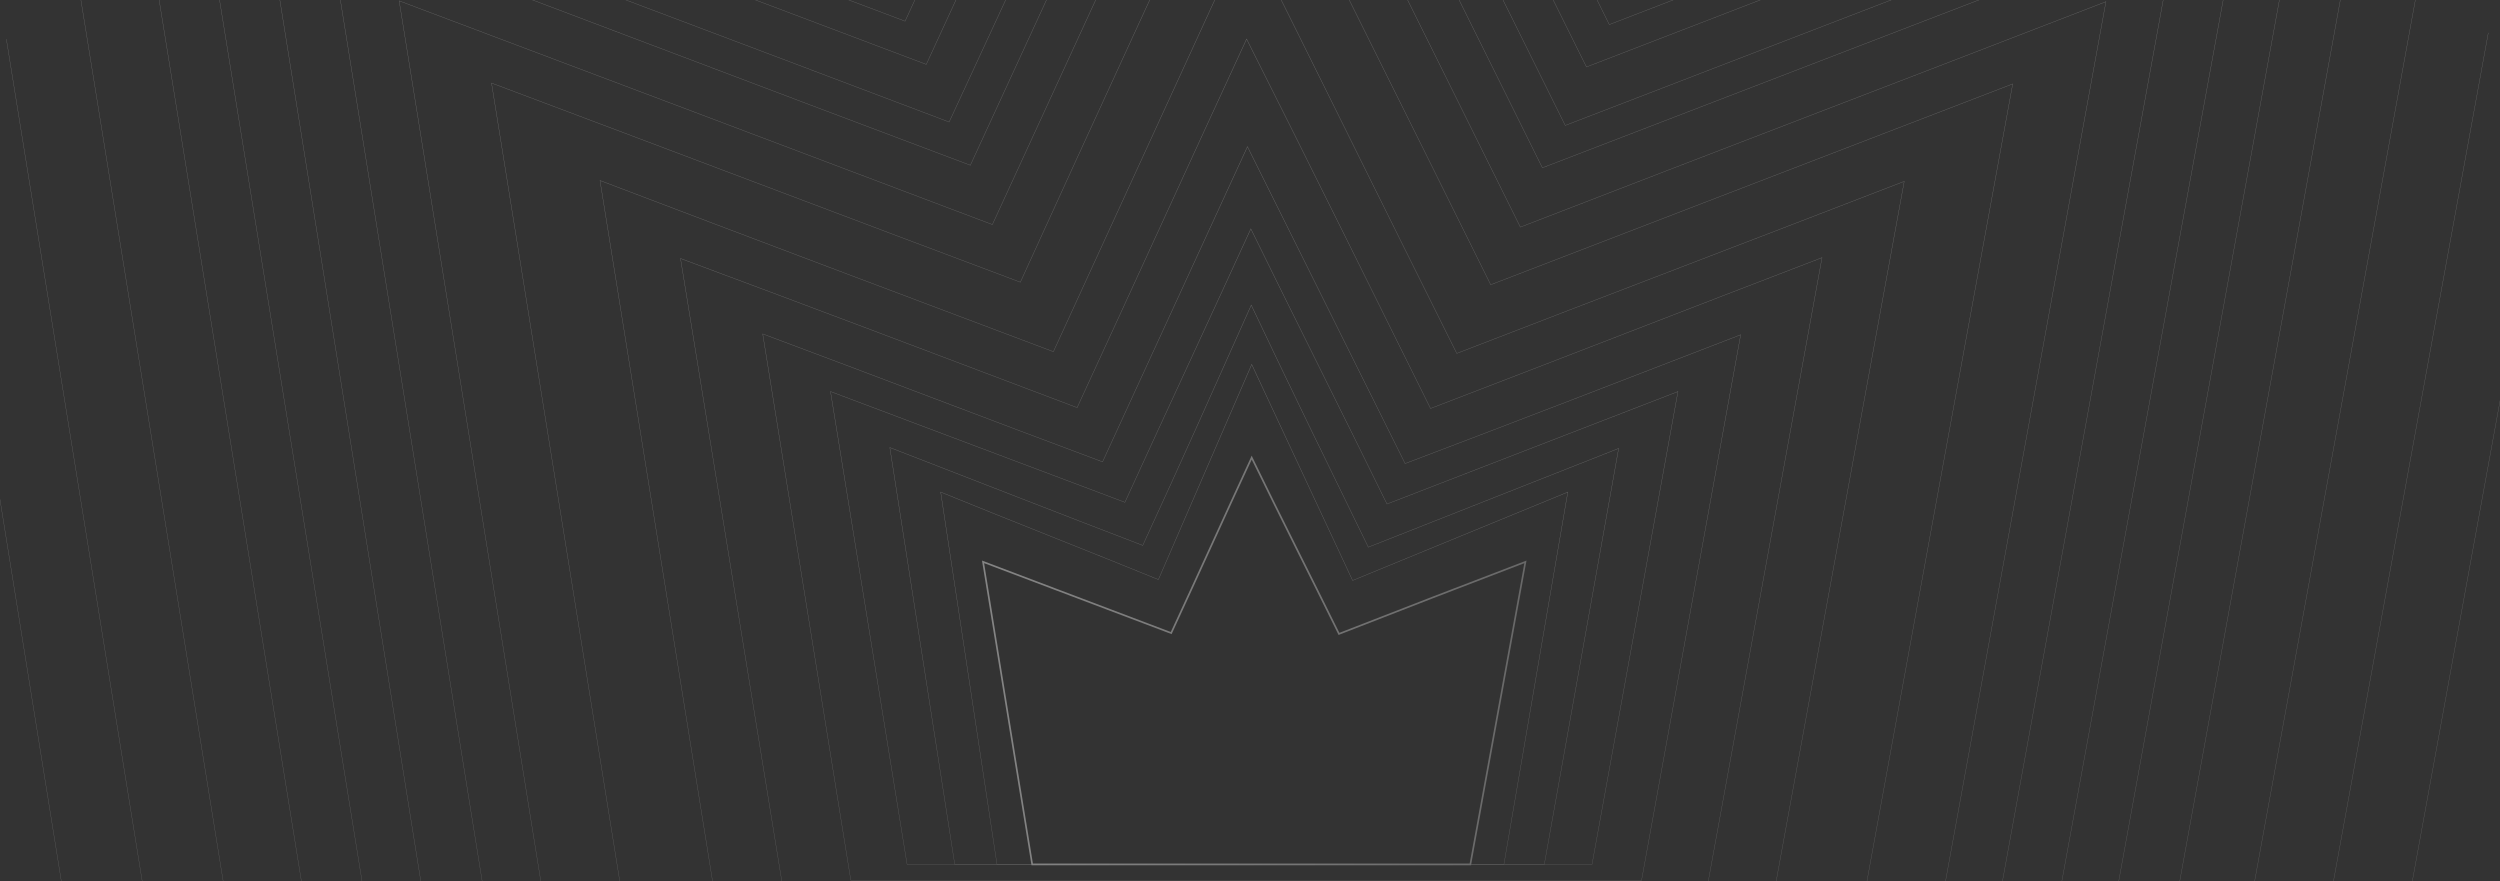 <svg width="295" height="104" viewBox="0 0 295 104" fill="none"
    xmlns="http://www.w3.org/2000/svg">
    <rect x="0" y="0" width="295" height="104" fill="#333333" stroke="none"/>
    <g opacity="0.4">
        <g clip-path="url(#clip0_573_1327)">
            <path d="M117.646 102H177.461L185 58.066C176.568 61.543 168.038 65.02 159.606 68.496C155.638 59.962 151.67 51.534 147.702 43C144.032 51.429 140.362 59.962 136.692 68.391C128.161 64.914 119.531 61.543 111 58.066L117.646 102Z" stroke="url(#paint0_linear_573_1327)" stroke-width="0.03" stroke-miterlimit="10"/>
            <path d="M112.662 102H182.229L191 52.913C181.12 56.831 171.34 60.647 161.46 64.566C156.822 55.078 152.184 45.591 147.647 36C143.413 45.487 139.178 54.975 134.843 64.359C124.862 60.544 114.88 56.625 105 52.809L112.662 102Z" stroke="url(#paint1_linear_573_1327)" stroke-width="0.03" stroke-miterlimit="10"/>
            <path d="M107.036 102H187.859L198 46.202C186.554 50.626 175.108 55.05 163.663 59.473C158.341 48.615 152.92 37.858 147.598 27C142.679 37.757 137.659 48.515 132.739 59.272C121.193 54.949 109.546 50.526 98 46.202L107.036 102Z" stroke="url(#paint2_linear_573_1327)" stroke-width="0.03" stroke-miterlimit="10"/>
            <path d="M100.4 103.9H193.7L205.4 39.5C192.2 44.6 179 49.7 165.8 54.7C159.6 42.2 153.4 29.8 147.2 17.3C141.5 29.7 135.8 42.1 130.1 54.5C116.7 49.5 103.4 44.4 90 39.4L100.4 103.9Z" stroke="url(#paint3_linear_573_1327)" stroke-width="0.03" stroke-miterlimit="10"/>
            <path d="M92.5 105.5H201.3L215 30.4C199.6 36.3 184.2 42.3 168.8 48.2C161.6 33.7 154.4 19.1 147.1 4.6C140.4 19.1 133.8 33.6 127.1 48.1C111.5 42.2 95.9 36.3 80.3 30.5L92.5 105.5Z" stroke="url(#paint4_linear_573_1327)" stroke-width="0.03" stroke-miterlimit="10"/>
            <path d="M84.6 107.2H209L224.7 21.4C207.1 28.2 189.5 34.9 171.9 41.7C163.6 25.1 155.4 8.4 147.1 -8.2C139.5 8.4 131.9 24.9 124.3 41.5C106.5 34.8 88.7 28.1 70.8 21.3L84.6 107.2Z" stroke="url(#paint5_linear_573_1327)" stroke-width="0.03" stroke-miterlimit="10"/>
            <path d="M74.1 110H219.2L237.5 9.9C217 17.8 196.4 25.7 175.9 33.6C166.3 14.2 156.6 -5.2 147 -24.6C138.1 -5.3 129.2 14 120.4 33.3C99.6 25.5 78.8 17.6 58 9.8L74.1 110Z" stroke="url(#paint6_linear_573_1327)" stroke-width="0.03" stroke-miterlimit="10"/>
            <path d="M65.2 112.6H228L248.5 0.2C225.5 9.1 202.4 17.9 179.4 26.8C168.6 5 157.8 -16.7 147 -38.5C137 -16.8 127.1 4.8 117.1 26.5C93.8 17.7 70.5 8.9 47.1 0.1L65.2 112.6Z" stroke="url(#paint7_linear_573_1327)" stroke-width="0.03" stroke-miterlimit="10"/>
            <path d="M58.3 112.7H234.7L256.9 -9C231.9 0.6 207 10.2 182 19.8C170.3 -3.8 158.6 -27.4 146.9 -50.9C136.1 -27.4 125.3 -3.9 114.5 19.5C89.2 10 64 0.4 38.7 -9.1L58.3 112.7Z" stroke="url(#paint8_linear_573_1327)" stroke-width="0.03" stroke-miterlimit="10"/>
            <path d="M51.4 114.9H241.3L265.3 -16.2C238.4 -5.9 211.5 4.5 184.7 14.8C172.1 -10.6 159.5 -36 146.9 -61.4C135.3 -36.1 123.7 -10.8 112 14.4C84.8 4.1 57.6 -6.1 30.4 -16.4L51.4 114.9Z" stroke="url(#paint9_linear_573_1327)" stroke-width="0.03" stroke-miterlimit="10"/>
            <path d="M44.5 115H248L273.6 -25.4C244.8 -14.3 216 -3.2 187.2 7.9C173.7 -19.3 160.2 -46.5 146.7 -73.7C134.2 -46.6 121.8 -19.5 109.3 7.6C80.1 -3.4 51 -14.4 21.8 -25.4L44.5 115Z" stroke="url(#paint10_linear_573_1327)" stroke-width="0.03" stroke-miterlimit="10"/>
            <path d="M37.7 117.2H254.8L282.1 -32.6C251.4 -20.8 220.7 -9 189.9 2.9C175.5 -26.1 161.1 -55.1 146.7 -84.2C133.4 -55.3 120.1 -26.4 106.8 2.5C75.7 -9.2 44.6 -20.9 13.5 -32.7L37.7 117.2Z" stroke="url(#paint11_linear_573_1327)" stroke-width="0.03" stroke-miterlimit="10"/>
            <path d="M28.5 117.4H263.6L293.2 -44.9C259.9 -32.1 226.6 -19.3 193.4 -6.5C177.8 -37.9 162.2 -69.4 146.6 -100.8C132.2 -69.5 117.8 -38.2 103.4 -6.9C69.7 -19.5 36 -32.2 2.3 -44.9L28.5 117.4Z" stroke="url(#paint12_linear_573_1327)" stroke-width="0.03" stroke-miterlimit="10"/>
            <path d="M19.3 119.6H272.5L304.4 -55.2C268.6 -41.4 232.7 -27.6 196.9 -13.8C180.1 -47.7 163.3 -81.5 146.5 -115.4C131 -81.7 115.5 -48 100 -14.3C63.7 -27.9 27.4 -41.6 -8.9 -55.2L19.3 119.6Z" stroke="url(#paint13_linear_573_1327)" stroke-width="0.03" stroke-miterlimit="10"/>
            <path d="M10.1 121.8H281.4L315.6 -65.5C277.2 -50.7 238.8 -35.9 200.4 -21.2C182.4 -57.5 164.4 -93.8 146.4 -130C129.8 -93.9 113.2 -57.8 96.6 -21.7C57.7 -36.2 18.8 -50.9 -20 -65.5L10.1 121.8Z" stroke="url(#paint14_linear_573_1327)" stroke-width="0.03" stroke-miterlimit="10"/>
            <path d="M121.8 102H173.5L180 66.3C172.7 69.1 165.4 71.9 158 74.8C154.6 67.9 151.1 61 147.7 54C144.5 60.9 141.4 67.8 138.2 74.7C130.8 71.9 123.4 69.1 116 66.3L121.8 102Z" stroke="url(#paint15_linear_573_1327)" stroke-width="0.2" stroke-miterlimit="10"/>
            <line x1="7" y1="103.985" x2="285" y2="103.985" stroke="url(#paint16_linear_573_1327)" stroke-width="0.03"/>
        </g>
    </g>
    <defs>
        <linearGradient id="paint0_linear_573_1327" x1="148" y1="43" x2="148" y2="102" gradientUnits="userSpaceOnUse">
            <stop stop-color="white"/>
            <stop offset="1" stop-color="#B8B8B8"/>
        </linearGradient>
        <linearGradient id="paint1_linear_573_1327" x1="148" y1="36" x2="148" y2="102" gradientUnits="userSpaceOnUse">
            <stop stop-color="white"/>
            <stop offset="1" stop-color="#B8B8B8"/>
        </linearGradient>
        <linearGradient id="paint2_linear_573_1327" x1="148" y1="27" x2="148" y2="102" gradientUnits="userSpaceOnUse">
            <stop stop-color="white"/>
            <stop offset="1" stop-color="#B8B8B8"/>
        </linearGradient>
        <linearGradient id="paint3_linear_573_1327" x1="147.7" y1="17.3" x2="147.7" y2="103.9" gradientUnits="userSpaceOnUse">
            <stop stop-color="white"/>
            <stop offset="1" stop-color="#B8B8B8"/>
        </linearGradient>
        <linearGradient id="paint4_linear_573_1327" x1="147.65" y1="4.6" x2="147.65" y2="105.5" gradientUnits="userSpaceOnUse">
            <stop stop-color="white"/>
            <stop offset="1" stop-color="#B8B8B8"/>
        </linearGradient>
        <linearGradient id="paint5_linear_573_1327" x1="147.75" y1="-8.2" x2="147.75" y2="107.2" gradientUnits="userSpaceOnUse">
            <stop stop-color="white"/>
            <stop offset="1" stop-color="#B8B8B8"/>
        </linearGradient>
        <linearGradient id="paint6_linear_573_1327" x1="147.75" y1="-24.6" x2="147.75" y2="110" gradientUnits="userSpaceOnUse">
            <stop stop-color="white"/>
            <stop offset="1" stop-color="#B8B8B8"/>
        </linearGradient>
        <linearGradient id="paint7_linear_573_1327" x1="147.8" y1="-38.5" x2="147.8" y2="112.6" gradientUnits="userSpaceOnUse">
            <stop stop-color="white"/>
            <stop offset="1" stop-color="#B8B8B8"/>
        </linearGradient>
        <linearGradient id="paint8_linear_573_1327" x1="147.8" y1="-50.9" x2="147.8" y2="112.7" gradientUnits="userSpaceOnUse">
            <stop stop-color="white"/>
            <stop offset="1" stop-color="#B8B8B8"/>
        </linearGradient>
        <linearGradient id="paint9_linear_573_1327" x1="147.85" y1="-61.4" x2="147.85" y2="114.9" gradientUnits="userSpaceOnUse">
            <stop stop-color="white"/>
            <stop offset="1" stop-color="#B8B8B8"/>
        </linearGradient>
        <linearGradient id="paint10_linear_573_1327" x1="147.7" y1="-73.7" x2="147.7" y2="115" gradientUnits="userSpaceOnUse">
            <stop stop-color="white"/>
            <stop offset="1" stop-color="#B8B8B8"/>
        </linearGradient>
        <linearGradient id="paint11_linear_573_1327" x1="147.8" y1="-84.2" x2="147.8" y2="117.2" gradientUnits="userSpaceOnUse">
            <stop stop-color="white"/>
            <stop offset="1" stop-color="#B8B8B8"/>
        </linearGradient>
        <linearGradient id="paint12_linear_573_1327" x1="147.75" y1="-100.8" x2="147.75" y2="117.4" gradientUnits="userSpaceOnUse">
            <stop stop-color="white"/>
            <stop offset="1" stop-color="#B8B8B8"/>
        </linearGradient>
        <linearGradient id="paint13_linear_573_1327" x1="147.75" y1="-115.4" x2="147.75" y2="119.6" gradientUnits="userSpaceOnUse">
            <stop stop-color="white"/>
            <stop offset="1" stop-color="#B8B8B8"/>
        </linearGradient>
        <linearGradient id="paint14_linear_573_1327" x1="147.8" y1="-130" x2="147.8" y2="121.8" gradientUnits="userSpaceOnUse">
            <stop stop-color="white"/>
            <stop offset="1" stop-color="#B8B8B8"/>
        </linearGradient>
        <linearGradient id="paint15_linear_573_1327" x1="116" y1="78" x2="180" y2="78" gradientUnits="userSpaceOnUse">
            <stop stop-color="white"/>
            <stop offset="1" stop-color="#B8B8B8"/>
        </linearGradient>
        <linearGradient id="paint16_linear_573_1327" x1="7" y1="104" x2="285" y2="104" gradientUnits="userSpaceOnUse">
            <stop stop-color="white"/>
            <stop offset="1" stop-color="#B8B8B8"/>
        </linearGradient>
        <clipPath id="clip0_573_1327">
            <rect width="295" height="104" rx="8" fill="white"/>
        </clipPath>
    </defs>
</svg>
